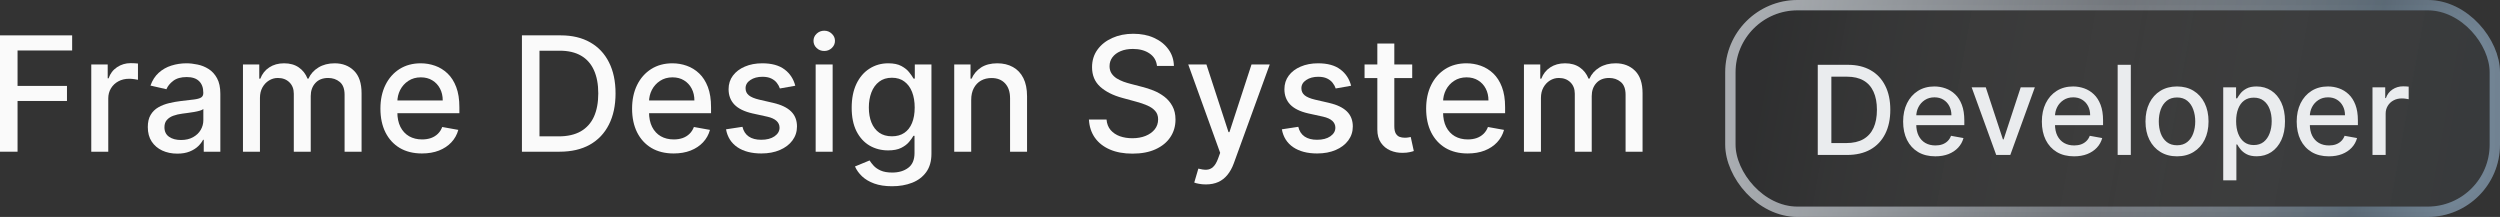 <svg width="242" height="21" viewBox="0 0 242 21" fill="none" xmlns="http://www.w3.org/2000/svg">
<rect x="0" y="0" width="242" height="21" fill="#333333" stroke="none"/>
<g clip-path="url(#clip0_543_2046)">
<path d="M0 14.685V3.423H6.984V4.886H1.699V8.317H6.483V9.774H1.699V14.685H0Z" fill="#FAFAFA"/>
<path d="M8.835 14.685V6.238H10.425V7.58H10.513C10.666 7.126 10.938 6.768 11.326 6.508C11.719 6.244 12.162 6.112 12.657 6.112C12.76 6.112 12.881 6.116 13.02 6.123C13.163 6.13 13.275 6.139 13.355 6.15V7.723C13.29 7.705 13.172 7.685 13.004 7.663C12.835 7.637 12.666 7.624 12.498 7.624C12.109 7.624 11.763 7.707 11.458 7.872C11.158 8.033 10.919 8.258 10.743 8.548C10.568 8.834 10.48 9.16 10.48 9.527V14.685H8.835Z" fill="#FAFAFA"/>
<path d="M17.16 14.872C16.625 14.872 16.141 14.773 15.709 14.575C15.276 14.373 14.934 14.082 14.681 13.7C14.431 13.319 14.307 12.852 14.307 12.298C14.307 11.822 14.398 11.429 14.582 11.121C14.765 10.813 15.012 10.57 15.324 10.39C15.636 10.21 15.984 10.075 16.369 9.983C16.754 9.892 17.146 9.822 17.545 9.774C18.051 9.716 18.462 9.668 18.777 9.631C19.093 9.591 19.322 9.527 19.465 9.439C19.608 9.351 19.679 9.208 19.679 9.01V8.971C19.679 8.491 19.543 8.119 19.272 7.855C19.005 7.591 18.605 7.459 18.073 7.459C17.52 7.459 17.084 7.582 16.765 7.828C16.449 8.07 16.231 8.339 16.11 8.636L14.565 8.284C14.748 7.771 15.016 7.357 15.368 7.041C15.723 6.722 16.132 6.491 16.594 6.348C17.056 6.202 17.542 6.128 18.051 6.128C18.389 6.128 18.746 6.169 19.124 6.249C19.505 6.326 19.86 6.469 20.19 6.678C20.524 6.887 20.797 7.186 21.01 7.575C21.222 7.96 21.329 8.46 21.329 9.076V14.685H19.723V13.53H19.657C19.551 13.742 19.391 13.951 19.179 14.157C18.966 14.362 18.693 14.533 18.359 14.668C18.026 14.804 17.626 14.872 17.16 14.872ZM17.518 13.552C17.973 13.552 18.361 13.462 18.684 13.282C19.01 13.103 19.257 12.868 19.426 12.579C19.598 12.285 19.684 11.972 19.684 11.638V10.55C19.626 10.608 19.512 10.663 19.344 10.714C19.179 10.762 18.99 10.804 18.777 10.841C18.565 10.874 18.357 10.905 18.156 10.934C17.954 10.96 17.786 10.982 17.65 11C17.331 11.041 17.04 11.108 16.776 11.204C16.515 11.299 16.306 11.437 16.149 11.616C15.995 11.792 15.918 12.027 15.918 12.32C15.918 12.727 16.068 13.035 16.369 13.244C16.669 13.449 17.052 13.552 17.518 13.552Z" fill="#FAFAFA"/>
<path d="M23.519 14.685V6.238H25.097V7.613H25.201C25.377 7.148 25.665 6.785 26.065 6.524C26.464 6.26 26.943 6.128 27.5 6.128C28.064 6.128 28.537 6.26 28.919 6.524C29.303 6.788 29.587 7.151 29.771 7.613H29.859C30.06 7.162 30.381 6.803 30.821 6.535C31.261 6.264 31.785 6.128 32.394 6.128C33.16 6.128 33.785 6.369 34.269 6.849C34.757 7.329 35 8.053 35 9.021V14.685H33.356V9.175C33.356 8.603 33.2 8.189 32.889 7.932C32.577 7.675 32.205 7.547 31.772 7.547C31.237 7.547 30.821 7.712 30.524 8.042C30.227 8.368 30.079 8.788 30.079 9.301V14.685H28.44V9.07C28.44 8.612 28.297 8.244 28.011 7.965C27.725 7.686 27.353 7.547 26.895 7.547C26.583 7.547 26.296 7.63 26.032 7.795C25.771 7.956 25.561 8.181 25.399 8.471C25.242 8.761 25.163 9.096 25.163 9.477V14.685H23.519Z" fill="#FAFAFA"/>
<path d="M40.844 14.855C40.012 14.855 39.295 14.677 38.694 14.322C38.097 13.963 37.635 13.458 37.309 12.809C36.986 12.157 36.825 11.393 36.825 10.517C36.825 9.651 36.986 8.889 37.309 8.229C37.635 7.569 38.089 7.054 38.672 6.684C39.259 6.314 39.944 6.128 40.729 6.128C41.206 6.128 41.667 6.207 42.115 6.365C42.562 6.523 42.963 6.77 43.319 7.107C43.675 7.444 43.955 7.883 44.16 8.421C44.365 8.957 44.468 9.607 44.468 10.373V10.956H37.754V9.725H42.857C42.857 9.292 42.769 8.909 42.593 8.575C42.417 8.238 42.17 7.972 41.851 7.778C41.535 7.584 41.165 7.487 40.74 7.487C40.278 7.487 39.875 7.6 39.53 7.828C39.189 8.051 38.925 8.344 38.738 8.707C38.555 9.067 38.463 9.457 38.463 9.879V10.841C38.463 11.405 38.562 11.886 38.76 12.282C38.962 12.678 39.242 12.98 39.602 13.189C39.961 13.394 40.381 13.497 40.861 13.497C41.172 13.497 41.457 13.453 41.713 13.365C41.97 13.273 42.192 13.138 42.379 12.958C42.566 12.778 42.709 12.557 42.807 12.293L44.364 12.573C44.239 13.031 44.015 13.433 43.693 13.777C43.374 14.118 42.972 14.384 42.489 14.575C42.008 14.762 41.46 14.855 40.844 14.855Z" fill="#FAFAFA"/>
<path d="M54.168 14.685H50.523V3.423H54.284C55.387 3.423 56.335 3.648 57.127 4.099C57.919 4.546 58.525 5.19 58.947 6.029C59.372 6.865 59.585 7.868 59.585 9.037C59.585 10.21 59.37 11.219 58.941 12.062C58.516 12.905 57.9 13.554 57.094 14.008C56.287 14.459 55.312 14.685 54.168 14.685ZM52.222 13.2H54.075C54.933 13.2 55.646 13.039 56.214 12.716C56.782 12.39 57.207 11.919 57.49 11.303C57.772 10.683 57.913 9.928 57.913 9.037C57.913 8.154 57.772 7.404 57.49 6.788C57.211 6.172 56.795 5.705 56.241 5.386C55.688 5.067 55 4.908 54.179 4.908H52.222V13.2Z" fill="#FAFAFA"/>
<path d="M65.206 14.855C64.374 14.855 63.657 14.677 63.056 14.322C62.458 13.963 61.996 13.458 61.67 12.809C61.347 12.157 61.186 11.393 61.186 10.517C61.186 9.651 61.347 8.889 61.67 8.229C61.996 7.569 62.451 7.054 63.034 6.684C63.62 6.314 64.306 6.128 65.09 6.128C65.567 6.128 66.029 6.207 66.476 6.365C66.923 6.523 67.325 6.77 67.68 7.107C68.036 7.444 68.316 7.883 68.522 8.421C68.727 8.957 68.829 9.607 68.829 10.373V10.956H62.115V9.725H67.218C67.218 9.292 67.13 8.909 66.954 8.575C66.778 8.238 66.531 7.972 66.212 7.778C65.897 7.584 65.526 7.487 65.101 7.487C64.639 7.487 64.236 7.6 63.891 7.828C63.55 8.051 63.287 8.344 63.1 8.707C62.916 9.067 62.825 9.457 62.825 9.879V10.841C62.825 11.405 62.924 11.886 63.122 12.282C63.323 12.678 63.604 12.98 63.963 13.189C64.322 13.394 64.742 13.497 65.222 13.497C65.534 13.497 65.818 13.453 66.075 13.365C66.331 13.273 66.553 13.138 66.74 12.958C66.927 12.778 67.07 12.557 67.169 12.293L68.725 12.573C68.6 13.031 68.377 13.433 68.054 13.777C67.735 14.118 67.334 14.384 66.85 14.575C66.37 14.762 65.822 14.855 65.206 14.855Z" fill="#FAFAFA"/>
<path d="M76.983 8.3L75.493 8.564C75.43 8.374 75.331 8.192 75.196 8.02C75.064 7.848 74.884 7.707 74.657 7.597C74.43 7.487 74.145 7.432 73.805 7.432C73.339 7.432 72.95 7.536 72.639 7.745C72.327 7.95 72.171 8.216 72.171 8.542C72.171 8.825 72.276 9.052 72.485 9.224C72.694 9.397 73.031 9.538 73.497 9.648L74.838 9.956C75.615 10.135 76.195 10.412 76.576 10.786C76.957 11.16 77.148 11.646 77.148 12.243C77.148 12.749 77.001 13.2 76.708 13.596C76.418 13.988 76.013 14.296 75.493 14.52C74.976 14.743 74.376 14.855 73.695 14.855C72.749 14.855 71.977 14.653 71.379 14.25C70.782 13.843 70.415 13.266 70.28 12.518L71.869 12.276C71.968 12.69 72.171 13.004 72.479 13.216C72.787 13.425 73.189 13.53 73.684 13.53C74.222 13.53 74.653 13.418 74.976 13.194C75.298 12.967 75.46 12.69 75.46 12.364C75.46 12.1 75.361 11.878 75.163 11.699C74.969 11.519 74.67 11.383 74.266 11.292L72.837 10.978C72.049 10.799 71.466 10.513 71.088 10.121C70.714 9.728 70.527 9.232 70.527 8.63C70.527 8.132 70.666 7.696 70.945 7.322C71.224 6.948 71.609 6.656 72.1 6.447C72.591 6.235 73.154 6.128 73.788 6.128C74.701 6.128 75.419 6.326 75.944 6.722C76.468 7.115 76.814 7.641 76.983 8.3Z" fill="#FAFAFA"/>
<path d="M78.956 14.685V6.238H80.6V14.685H78.956ZM79.786 4.935C79.5 4.935 79.254 4.84 79.049 4.649C78.847 4.455 78.747 4.224 78.747 3.956C78.747 3.685 78.847 3.454 79.049 3.264C79.254 3.069 79.5 2.972 79.786 2.972C80.072 2.972 80.316 3.069 80.517 3.264C80.722 3.454 80.825 3.685 80.825 3.956C80.825 4.224 80.722 4.455 80.517 4.649C80.316 4.84 80.072 4.935 79.786 4.935Z" fill="#FAFAFA"/>
<path d="M86.353 18.028C85.682 18.028 85.105 17.94 84.621 17.764C84.141 17.588 83.749 17.355 83.444 17.066C83.14 16.776 82.913 16.459 82.762 16.114L84.175 15.531C84.275 15.693 84.406 15.863 84.571 16.043C84.74 16.226 84.967 16.382 85.253 16.51C85.543 16.639 85.915 16.703 86.37 16.703C86.993 16.703 87.508 16.551 87.915 16.246C88.322 15.946 88.525 15.466 88.525 14.806V13.145H88.421C88.322 13.325 88.179 13.524 87.992 13.744C87.808 13.964 87.555 14.155 87.233 14.316C86.91 14.477 86.491 14.558 85.974 14.558C85.306 14.558 84.705 14.402 84.17 14.091C83.638 13.775 83.217 13.312 82.905 12.7C82.597 12.084 82.443 11.327 82.443 10.428C82.443 9.53 82.596 8.761 82.9 8.119C83.208 7.477 83.629 6.986 84.165 6.645C84.7 6.301 85.306 6.128 85.985 6.128C86.509 6.128 86.932 6.216 87.255 6.392C87.578 6.565 87.829 6.766 88.008 6.997C88.192 7.228 88.333 7.432 88.432 7.608H88.553V6.238H90.164V14.872C90.164 15.598 89.995 16.193 89.658 16.659C89.321 17.124 88.864 17.469 88.289 17.692C87.717 17.916 87.072 18.028 86.353 18.028ZM86.337 13.194C86.809 13.194 87.209 13.085 87.535 12.864C87.865 12.641 88.115 12.322 88.283 11.908C88.456 11.49 88.542 10.989 88.542 10.406C88.542 9.838 88.457 9.338 88.289 8.905C88.12 8.473 87.873 8.136 87.546 7.894C87.22 7.648 86.817 7.525 86.337 7.525C85.842 7.525 85.429 7.653 85.099 7.91C84.769 8.163 84.52 8.508 84.352 8.944C84.186 9.38 84.104 9.868 84.104 10.406C84.104 10.96 84.188 11.446 84.357 11.864C84.526 12.282 84.775 12.608 85.105 12.842C85.438 13.077 85.849 13.194 86.337 13.194Z" fill="#FAFAFA"/>
<path d="M94.013 9.67V14.685H92.369V6.238H93.947V7.613H94.051C94.246 7.166 94.55 6.807 94.964 6.535C95.382 6.264 95.908 6.128 96.542 6.128C97.118 6.128 97.622 6.249 98.055 6.491C98.487 6.73 98.823 7.085 99.061 7.558C99.299 8.031 99.418 8.616 99.418 9.312V14.685H97.774V9.51C97.774 8.898 97.615 8.42 97.296 8.075C96.977 7.727 96.539 7.553 95.981 7.553C95.6 7.553 95.261 7.635 94.964 7.8C94.671 7.965 94.438 8.207 94.266 8.526C94.097 8.841 94.013 9.222 94.013 9.67Z" fill="#FAFAFA"/>
<path d="M111.996 6.381C111.937 5.861 111.695 5.458 111.27 5.172C110.845 4.882 110.309 4.737 109.664 4.737C109.202 4.737 108.803 4.811 108.465 4.957C108.128 5.1 107.866 5.298 107.679 5.551C107.496 5.8 107.404 6.084 107.404 6.403C107.404 6.671 107.466 6.902 107.591 7.096C107.719 7.291 107.886 7.454 108.091 7.586C108.3 7.714 108.524 7.822 108.762 7.91C109.001 7.994 109.23 8.064 109.45 8.119L110.549 8.405C110.909 8.493 111.277 8.612 111.655 8.762C112.032 8.913 112.382 9.111 112.705 9.356C113.028 9.602 113.288 9.906 113.486 10.269C113.687 10.632 113.788 11.066 113.788 11.572C113.788 12.21 113.623 12.777 113.293 13.271C112.967 13.766 112.492 14.157 111.869 14.443C111.25 14.729 110.5 14.872 109.62 14.872C108.777 14.872 108.047 14.738 107.432 14.47C106.816 14.203 106.334 13.823 105.985 13.332C105.637 12.837 105.445 12.251 105.408 11.572H107.113C107.146 11.979 107.278 12.318 107.509 12.59C107.743 12.857 108.042 13.057 108.405 13.189C108.771 13.317 109.173 13.381 109.609 13.381C110.089 13.381 110.516 13.306 110.89 13.156C111.268 13.002 111.565 12.789 111.781 12.518C111.997 12.243 112.106 11.922 112.106 11.556C112.106 11.222 112.01 10.949 111.82 10.736C111.633 10.524 111.378 10.348 111.055 10.209C110.736 10.069 110.375 9.946 109.972 9.84L108.641 9.477C107.739 9.232 107.025 8.871 106.497 8.394C105.973 7.917 105.71 7.287 105.71 6.502C105.71 5.853 105.886 5.287 106.238 4.803C106.59 4.319 107.067 3.944 107.668 3.676C108.269 3.405 108.947 3.269 109.703 3.269C110.465 3.269 111.138 3.403 111.721 3.67C112.307 3.938 112.769 4.306 113.106 4.776C113.444 5.241 113.62 5.777 113.634 6.381H111.996Z" fill="#FAFAFA"/>
<path d="M116.726 17.852C116.48 17.852 116.257 17.832 116.055 17.791C115.854 17.755 115.703 17.715 115.604 17.671L116 16.323C116.301 16.404 116.568 16.439 116.803 16.428C117.038 16.417 117.245 16.329 117.424 16.164C117.608 15.999 117.769 15.729 117.908 15.355L118.112 14.795L115.021 6.238H116.781L118.92 12.793H119.008L121.147 6.238H122.912L119.431 15.812C119.27 16.252 119.065 16.624 118.816 16.928C118.566 17.236 118.269 17.467 117.925 17.621C117.58 17.775 117.181 17.852 116.726 17.852Z" fill="#FAFAFA"/>
<path d="M130.787 8.3L129.296 8.564C129.234 8.374 129.135 8.192 129 8.02C128.868 7.848 128.688 7.707 128.461 7.597C128.233 7.487 127.949 7.432 127.608 7.432C127.143 7.432 126.754 7.536 126.443 7.745C126.131 7.95 125.975 8.216 125.975 8.542C125.975 8.825 126.08 9.052 126.289 9.224C126.498 9.397 126.835 9.538 127.3 9.648L128.642 9.956C129.419 10.135 129.998 10.412 130.38 10.786C130.761 11.16 130.952 11.646 130.952 12.243C130.952 12.749 130.805 13.2 130.512 13.596C130.222 13.988 129.817 14.296 129.296 14.52C128.78 14.743 128.18 14.855 127.498 14.855C126.553 14.855 125.781 14.653 125.183 14.25C124.586 13.843 124.219 13.266 124.084 12.518L125.673 12.276C125.772 12.69 125.975 13.004 126.283 13.216C126.591 13.425 126.992 13.53 127.487 13.53C128.026 13.53 128.457 13.418 128.78 13.194C129.102 12.967 129.263 12.69 129.263 12.364C129.263 12.1 129.164 11.878 128.967 11.699C128.772 11.519 128.473 11.383 128.07 11.292L126.64 10.978C125.852 10.799 125.269 10.513 124.892 10.121C124.518 9.728 124.331 9.232 124.331 8.63C124.331 8.132 124.47 7.696 124.749 7.322C125.027 6.948 125.412 6.656 125.904 6.447C126.395 6.235 126.958 6.128 127.592 6.128C128.505 6.128 129.223 6.326 129.747 6.722C130.272 7.115 130.618 7.641 130.787 8.3Z" fill="#FAFAFA"/>
<path d="M136.702 6.238V7.558H132.089V6.238H136.702ZM133.326 4.215H134.97V12.205C134.97 12.524 135.018 12.764 135.113 12.925C135.208 13.083 135.331 13.191 135.481 13.249C135.635 13.304 135.802 13.332 135.982 13.332C136.114 13.332 136.229 13.323 136.328 13.304C136.427 13.286 136.504 13.271 136.559 13.26L136.856 14.619C136.761 14.655 136.625 14.692 136.449 14.729C136.273 14.769 136.053 14.791 135.789 14.795C135.357 14.802 134.953 14.725 134.579 14.564C134.206 14.402 133.903 14.153 133.672 13.816C133.441 13.479 133.326 13.055 133.326 12.546V4.215Z" fill="#FAFAFA"/>
<path d="M142.07 14.855C141.238 14.855 140.521 14.677 139.92 14.322C139.323 13.963 138.861 13.458 138.535 12.809C138.212 12.157 138.051 11.393 138.051 10.517C138.051 9.651 138.212 8.889 138.535 8.229C138.861 7.569 139.315 7.054 139.898 6.684C140.485 6.314 141.17 6.128 141.955 6.128C142.431 6.128 142.893 6.207 143.341 6.365C143.788 6.523 144.189 6.77 144.545 7.107C144.9 7.444 145.181 7.883 145.386 8.421C145.591 8.957 145.694 9.607 145.694 10.373V10.956H138.98V9.725H144.083C144.083 9.292 143.995 8.909 143.819 8.575C143.643 8.238 143.396 7.972 143.077 7.778C142.761 7.584 142.391 7.487 141.966 7.487C141.504 7.487 141.101 7.6 140.756 7.828C140.415 8.051 140.151 8.344 139.964 8.707C139.781 9.067 139.689 9.457 139.689 9.879V10.841C139.689 11.405 139.788 11.886 139.986 12.282C140.188 12.678 140.468 12.98 140.828 13.189C141.187 13.394 141.607 13.497 142.087 13.497C142.398 13.497 142.683 13.453 142.939 13.365C143.196 13.273 143.418 13.138 143.605 12.958C143.791 12.778 143.934 12.557 144.033 12.293L145.59 12.573C145.465 13.031 145.241 13.433 144.919 13.777C144.6 14.118 144.198 14.384 143.714 14.575C143.234 14.762 142.686 14.855 142.07 14.855Z" fill="#FAFAFA"/>
<path d="M147.518 14.685V6.238H149.097V7.613H149.201C149.377 7.148 149.665 6.785 150.064 6.524C150.464 6.26 150.942 6.128 151.5 6.128C152.064 6.128 152.537 6.26 152.918 6.524C153.303 6.788 153.587 7.151 153.771 7.613H153.859C154.06 7.162 154.381 6.803 154.821 6.535C155.261 6.264 155.785 6.128 156.394 6.128C157.16 6.128 157.785 6.369 158.269 6.849C158.756 7.329 159 8.053 159 9.021V14.685H157.356V9.175C157.356 8.603 157.2 8.189 156.888 7.932C156.577 7.675 156.205 7.547 155.772 7.547C155.237 7.547 154.821 7.712 154.524 8.042C154.227 8.368 154.079 8.788 154.079 9.301V14.685H152.44V9.07C152.44 8.612 152.297 8.244 152.011 7.965C151.725 7.686 151.353 7.547 150.895 7.547C150.583 7.547 150.295 7.63 150.031 7.795C149.771 7.956 149.56 8.181 149.399 8.471C149.241 8.761 149.163 9.096 149.163 9.477V14.685H147.518Z" fill="#FAFAFA"/>
</g>
<rect x="167.5" y="0.5" width="74" height="20" rx="6.5" fill="url(#paint0_linear_543_2046)" fill-opacity="0.1"/>
<rect x="167.5" y="0.5" width="74" height="20" rx="6.5" stroke="#4B525F" stroke-opacity="0.5"/>
<rect x="167.5" y="0.5" width="74" height="20" rx="6.5" stroke="url(#paint1_linear_543_2046)"/>
<path d="M178.784 15H175.959V6.273H178.874C179.729 6.273 180.463 6.447 181.077 6.797C181.69 7.143 182.161 7.642 182.487 8.293C182.817 8.94 182.982 9.717 182.982 10.624C182.982 11.533 182.815 12.314 182.483 12.967C182.153 13.621 181.676 14.124 181.051 14.476C180.426 14.825 179.67 15 178.784 15ZM177.276 13.849H178.712C179.376 13.849 179.929 13.724 180.369 13.474C180.81 13.222 181.139 12.857 181.358 12.379C181.577 11.899 181.686 11.314 181.686 10.624C181.686 9.939 181.577 9.358 181.358 8.881C181.142 8.403 180.82 8.041 180.391 7.794C179.962 7.547 179.429 7.423 178.793 7.423H177.276V13.849ZM187.338 15.132C186.693 15.132 186.137 14.994 185.672 14.719C185.208 14.44 184.85 14.05 184.598 13.547C184.348 13.041 184.223 12.449 184.223 11.77C184.223 11.099 184.348 10.508 184.598 9.997C184.85 9.486 185.203 9.087 185.654 8.8C186.109 8.513 186.64 8.369 187.248 8.369C187.618 8.369 187.975 8.43 188.322 8.553C188.669 8.675 188.98 8.866 189.255 9.128C189.531 9.389 189.748 9.729 189.907 10.146C190.066 10.561 190.146 11.065 190.146 11.659V12.111H184.943V11.156H188.897C188.897 10.821 188.829 10.524 188.693 10.266C188.556 10.004 188.365 9.798 188.118 9.648C187.873 9.497 187.586 9.422 187.257 9.422C186.899 9.422 186.586 9.51 186.319 9.686C186.055 9.859 185.85 10.087 185.706 10.368C185.564 10.646 185.493 10.949 185.493 11.276V12.021C185.493 12.459 185.569 12.831 185.723 13.138C185.879 13.445 186.096 13.679 186.375 13.841C186.653 14 186.978 14.079 187.35 14.079C187.592 14.079 187.812 14.046 188.011 13.977C188.21 13.906 188.382 13.801 188.527 13.662C188.672 13.523 188.782 13.351 188.859 13.146L190.065 13.364C189.968 13.719 189.795 14.03 189.545 14.297C189.298 14.561 188.987 14.767 188.612 14.915C188.24 15.06 187.815 15.132 187.338 15.132ZM196.972 8.455L194.598 15H193.234L190.857 8.455H192.224L193.882 13.492H193.95L195.604 8.455H196.972ZM200.767 15.132C200.123 15.132 199.567 14.994 199.101 14.719C198.638 14.44 198.28 14.05 198.027 13.547C197.777 13.041 197.652 12.449 197.652 11.77C197.652 11.099 197.777 10.508 198.027 9.997C198.28 9.486 198.632 9.087 199.084 8.8C199.539 8.513 200.07 8.369 200.678 8.369C201.047 8.369 201.405 8.43 201.752 8.553C202.098 8.675 202.409 8.866 202.685 9.128C202.961 9.389 203.178 9.729 203.337 10.146C203.496 10.561 203.576 11.065 203.576 11.659V12.111H198.373V11.156H202.327C202.327 10.821 202.259 10.524 202.123 10.266C201.986 10.004 201.794 9.798 201.547 9.648C201.303 9.497 201.016 9.422 200.686 9.422C200.328 9.422 200.016 9.51 199.749 9.686C199.485 9.859 199.28 10.087 199.135 10.368C198.993 10.646 198.922 10.949 198.922 11.276V12.021C198.922 12.459 198.999 12.831 199.152 13.138C199.309 13.445 199.526 13.679 199.804 13.841C200.083 14 200.408 14.079 200.78 14.079C201.022 14.079 201.242 14.046 201.441 13.977C201.64 13.906 201.811 13.801 201.956 13.662C202.101 13.523 202.212 13.351 202.289 13.146L203.495 13.364C203.398 13.719 203.225 14.03 202.975 14.297C202.728 14.561 202.417 14.767 202.042 14.915C201.669 15.06 201.245 15.132 200.767 15.132ZM206.263 6.273V15H204.989V6.273H206.263ZM210.735 15.132C210.121 15.132 209.586 14.992 209.128 14.71C208.671 14.429 208.316 14.036 208.063 13.53C207.81 13.024 207.684 12.433 207.684 11.757C207.684 11.078 207.81 10.484 208.063 9.976C208.316 9.467 208.671 9.072 209.128 8.791C209.586 8.51 210.121 8.369 210.735 8.369C211.348 8.369 211.884 8.51 212.341 8.791C212.799 9.072 213.154 9.467 213.407 9.976C213.659 10.484 213.786 11.078 213.786 11.757C213.786 12.433 213.659 13.024 213.407 13.53C213.154 14.036 212.799 14.429 212.341 14.71C211.884 14.992 211.348 15.132 210.735 15.132ZM210.739 14.062C211.137 14.062 211.466 13.957 211.728 13.747C211.989 13.537 212.182 13.257 212.307 12.908C212.435 12.558 212.499 12.173 212.499 11.753C212.499 11.335 212.435 10.952 212.307 10.602C212.182 10.25 211.989 9.967 211.728 9.754C211.466 9.541 211.137 9.435 210.739 9.435C210.338 9.435 210.006 9.541 209.742 9.754C209.48 9.967 209.286 10.25 209.158 10.602C209.033 10.952 208.971 11.335 208.971 11.753C208.971 12.173 209.033 12.558 209.158 12.908C209.286 13.257 209.48 13.537 209.742 13.747C210.006 13.957 210.338 14.062 210.739 14.062ZM215.208 17.454V8.455H216.452V9.516H216.559C216.633 9.379 216.739 9.222 216.879 9.043C217.018 8.864 217.211 8.707 217.458 8.574C217.705 8.438 218.032 8.369 218.438 8.369C218.967 8.369 219.438 8.503 219.853 8.77C220.268 9.037 220.593 9.422 220.829 9.925C221.067 10.428 221.187 11.033 221.187 11.74C221.187 12.447 221.069 13.054 220.833 13.56C220.597 14.062 220.273 14.45 219.862 14.723C219.45 14.993 218.979 15.128 218.451 15.128C218.053 15.128 217.728 15.061 217.475 14.928C217.225 14.794 217.029 14.638 216.887 14.459C216.745 14.28 216.636 14.121 216.559 13.982H216.482V17.454H215.208ZM216.457 11.727C216.457 12.188 216.523 12.591 216.657 12.938C216.79 13.284 216.984 13.555 217.237 13.751C217.489 13.945 217.799 14.041 218.165 14.041C218.546 14.041 218.864 13.94 219.12 13.739C219.376 13.534 219.569 13.257 219.7 12.908C219.833 12.558 219.9 12.165 219.9 11.727C219.9 11.296 219.835 10.908 219.704 10.564C219.576 10.22 219.383 9.949 219.124 9.75C218.869 9.551 218.549 9.452 218.165 9.452C217.796 9.452 217.484 9.547 217.228 9.737C216.975 9.928 216.783 10.193 216.653 10.534C216.522 10.875 216.457 11.273 216.457 11.727ZM225.435 15.132C224.79 15.132 224.235 14.994 223.769 14.719C223.306 14.44 222.948 14.05 222.695 13.547C222.445 13.041 222.32 12.449 222.32 11.77C222.32 11.099 222.445 10.508 222.695 9.997C222.948 9.486 223.3 9.087 223.752 8.8C224.207 8.513 224.738 8.369 225.346 8.369C225.715 8.369 226.073 8.43 226.42 8.553C226.766 8.675 227.077 8.866 227.353 9.128C227.629 9.389 227.846 9.729 228.005 10.146C228.164 10.561 228.244 11.065 228.244 11.659V12.111H223.04V11.156H226.995C226.995 10.821 226.927 10.524 226.79 10.266C226.654 10.004 226.462 9.798 226.215 9.648C225.971 9.497 225.684 9.422 225.354 9.422C224.996 9.422 224.684 9.51 224.417 9.686C224.153 9.859 223.948 10.087 223.803 10.368C223.661 10.646 223.59 10.949 223.59 11.276V12.021C223.59 12.459 223.667 12.831 223.82 13.138C223.977 13.445 224.194 13.679 224.472 13.841C224.751 14 225.076 14.079 225.448 14.079C225.69 14.079 225.91 14.046 226.109 13.977C226.308 13.906 226.479 13.801 226.624 13.662C226.769 13.523 226.88 13.351 226.957 13.146L228.163 13.364C228.066 13.719 227.893 14.03 227.643 14.297C227.396 14.561 227.085 14.767 226.71 14.915C226.337 15.06 225.913 15.132 225.435 15.132ZM229.657 15V8.455H230.889V9.494H230.957C231.076 9.142 231.287 8.865 231.588 8.663C231.892 8.459 232.235 8.357 232.619 8.357C232.699 8.357 232.792 8.359 232.9 8.365C233.011 8.371 233.098 8.378 233.16 8.386V9.605C233.109 9.591 233.018 9.575 232.887 9.558C232.757 9.538 232.626 9.528 232.495 9.528C232.194 9.528 231.926 9.592 231.69 9.72C231.457 9.845 231.272 10.02 231.136 10.244C231 10.466 230.931 10.719 230.931 11.003V15H229.657Z" fill="#EAECEE"/>
<defs>
<linearGradient id="paint0_linear_543_2046" x1="238.546" y1="17.5" x2="170.89" y2="5.317" gradientUnits="userSpaceOnUse">
<stop stop-color="#63788C"/>
<stop offset="0.483" stop-color="white" stop-opacity="0.41"/>
<stop offset="1" stop-color="#060B13"/>
</linearGradient>
<linearGradient id="paint1_linear_543_2046" x1="168.563" y1="7.5" x2="239.764" y2="19.41" gradientUnits="userSpaceOnUse">
<stop stop-color="#EBEFF2" stop-opacity="0.62"/>
<stop offset="0.491" stop-color="#DCE1E5" stop-opacity="0.33"/>
<stop offset="0.834" stop-color="#6E8393" stop-opacity="0.6"/>
<stop offset="0.968" stop-color="#93AEC3" stop-opacity="0.6"/>
</linearGradient>
<clipPath id="clip0_543_2046">
<rect width="159" height="17" fill="white" transform="translate(0 2)"/>
</clipPath>
</defs>
</svg>

